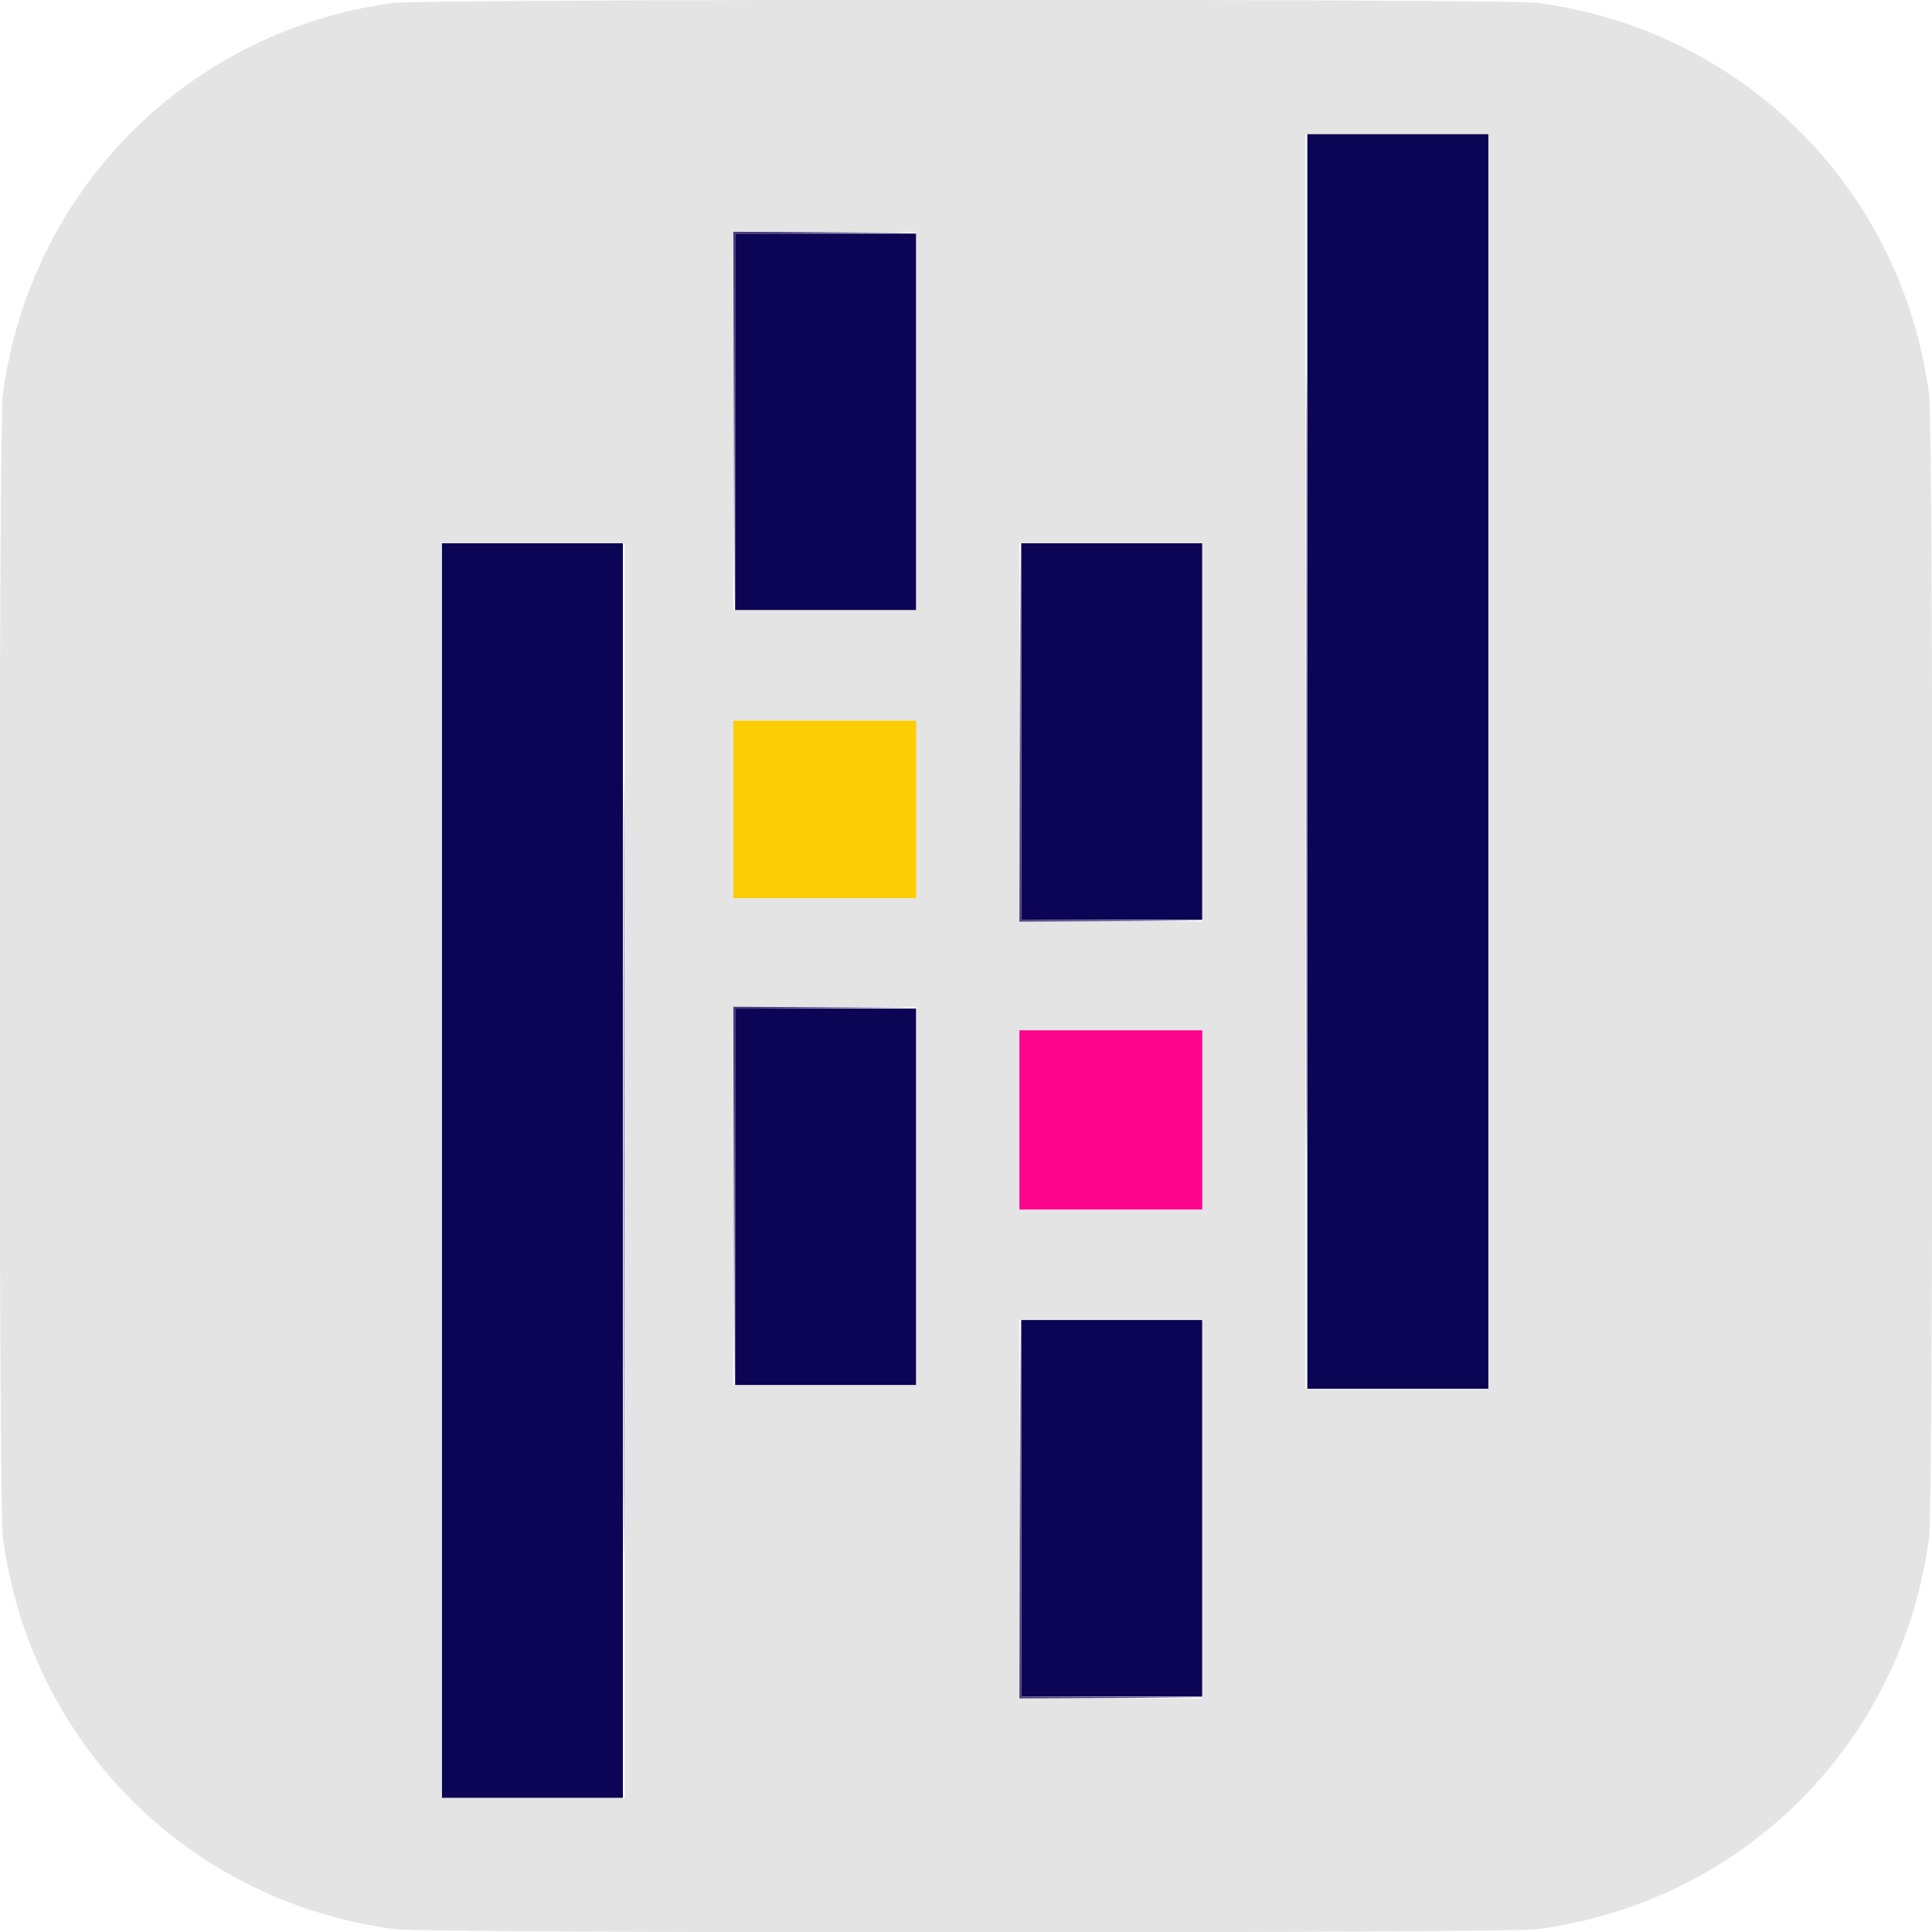 <svg id="svg" version="1.1" xmlns="http://www.w3.org/2000/svg" xmlns:xlink="http://www.w3.org/1999/xlink" width="400" height="400" viewBox="0, 0, 400,400"><g id="svgg"><path id="path0" d="M270.665 157.638 L 270.665 287.535 289.410 287.535 L 308.154 287.535 308.154 157.638 L 308.154 27.741 289.410 27.741 L 270.665 27.741 270.665 157.638 M152.202 87.348 L 152.202 126.336 170.947 126.336 L 189.691 126.336 189.691 87.348 L 189.691 48.360 170.947 48.360 L 152.202 48.360 152.202 87.348 M91.471 242.362 L 91.471 372.259 110.216 372.259 L 128.960 372.259 128.960 242.362 L 128.960 112.465 110.216 112.465 L 91.471 112.465 91.471 242.362 M211.434 151.453 L 211.434 190.440 230.178 190.440 L 248.922 190.440 248.922 151.453 L 248.922 112.465 230.178 112.465 L 211.434 112.465 211.434 151.453 M152.202 247.798 L 152.202 286.785 170.947 286.785 L 189.691 286.785 189.691 247.798 L 189.691 208.810 170.947 208.810 L 152.202 208.810 152.202 247.798 M211.434 312.277 L 211.434 351.265 230.178 351.265 L 248.922 351.265 248.922 312.277 L 248.922 273.290 230.178 273.290 L 211.434 273.290 211.434 312.277 " stroke="none" fill="#0c0454" fill-rule="evenodd"></path><path id="path1" d="M81.350 0.611 C 38.920 6.366,6.109 39.361,0.576 81.837 C -0.297 88.544,-0.297 311.456,0.576 318.163 C 6.136 360.850,39.150 393.864,81.837 399.424 C 88.544 400.297,311.456 400.297,318.163 399.424 C 360.846 393.864,393.864 360.846,399.424 318.163 C 400.297 311.456,400.297 88.544,399.424 81.837 C 393.863 39.147,360.853 6.137,318.163 0.576 C 311.747 -0.259,87.524 -0.226,81.350 0.611 M308.154 157.638 L 308.154 287.535 289.222 287.535 L 270.291 287.535 270.291 157.638 L 270.291 27.741 289.222 27.741 L 308.154 27.741 308.154 157.638 M189.691 87.160 L 189.691 126.336 170.759 126.336 L 151.828 126.336 151.828 87.160 L 151.828 47.985 170.759 47.985 L 189.691 47.985 189.691 87.160 M129.335 242.362 L 129.335 372.259 110.403 372.259 L 91.471 372.259 91.471 242.362 L 91.471 112.465 110.403 112.465 L 129.335 112.465 129.335 242.362 M248.922 151.640 L 248.922 190.815 229.991 190.815 L 211.059 190.815 211.059 151.640 L 211.059 112.465 229.991 112.465 L 248.922 112.465 248.922 151.640 M189.691 167.573 L 189.691 185.942 170.759 185.942 L 151.828 185.942 151.828 167.573 L 151.828 149.203 170.759 149.203 L 189.691 149.203 189.691 167.573 M189.691 247.610 L 189.691 286.785 170.759 286.785 L 151.828 286.785 151.828 247.610 L 151.828 208.435 170.759 208.435 L 189.691 208.435 189.691 247.610 M248.922 231.865 L 248.922 250.422 229.991 250.422 L 211.059 250.422 211.059 231.865 L 211.059 213.308 229.991 213.308 L 248.922 213.308 248.922 231.865 M248.922 312.465 L 248.922 351.640 229.991 351.640 L 211.059 351.640 211.059 312.465 L 211.059 273.290 229.991 273.290 L 248.922 273.290 248.922 312.465 " stroke="none" fill="#e4e4e4" fill-rule="evenodd"></path><path id="path2" d="M211.059 231.865 L 211.059 250.422 229.991 250.422 L 248.922 250.422 248.922 231.865 L 248.922 213.308 229.991 213.308 L 211.059 213.308 211.059 231.865 " stroke="none" fill="#fc058c" fill-rule="evenodd"></path><path id="path3" d="M151.828 167.573 L 151.828 185.942 170.759 185.942 L 189.691 185.942 189.691 167.573 L 189.691 149.203 170.759 149.203 L 151.828 149.203 151.828 167.573 " stroke="none" fill="#fccc04" fill-rule="evenodd"></path><path id="path4" d="M270.476 157.638 C 270.476 229.185,270.519 258.398,270.572 222.556 C 270.624 186.715,270.624 128.177,270.572 92.472 C 270.519 56.767,270.476 86.092,270.476 157.638 M151.920 87.254 L 152.011 126.523 152.109 87.445 L 152.206 48.367 171.042 48.266 L 189.878 48.165 170.853 48.075 L 151.828 47.985 151.920 87.254 M129.145 242.362 C 129.145 313.908,129.188 343.121,129.241 307.280 C 129.294 271.438,129.294 212.900,129.241 177.195 C 129.188 141.491,129.145 170.815,129.145 242.362 M211.151 151.546 L 211.059 190.815 230.084 190.725 L 249.110 190.635 230.274 190.534 L 211.437 190.434 211.340 151.355 L 211.243 112.277 211.151 151.546 M151.920 247.704 L 152.011 286.973 152.109 247.895 L 152.206 208.817 171.042 208.716 L 189.878 208.615 170.853 208.525 L 151.828 208.435 151.920 247.704 M211.151 312.371 L 211.059 351.640 230.084 351.550 L 249.110 351.460 230.274 351.359 L 211.437 351.258 211.340 312.180 L 211.243 273.102 211.151 312.371 " stroke="none" fill="#4c3c7c" fill-rule="evenodd"></path></g></svg>
